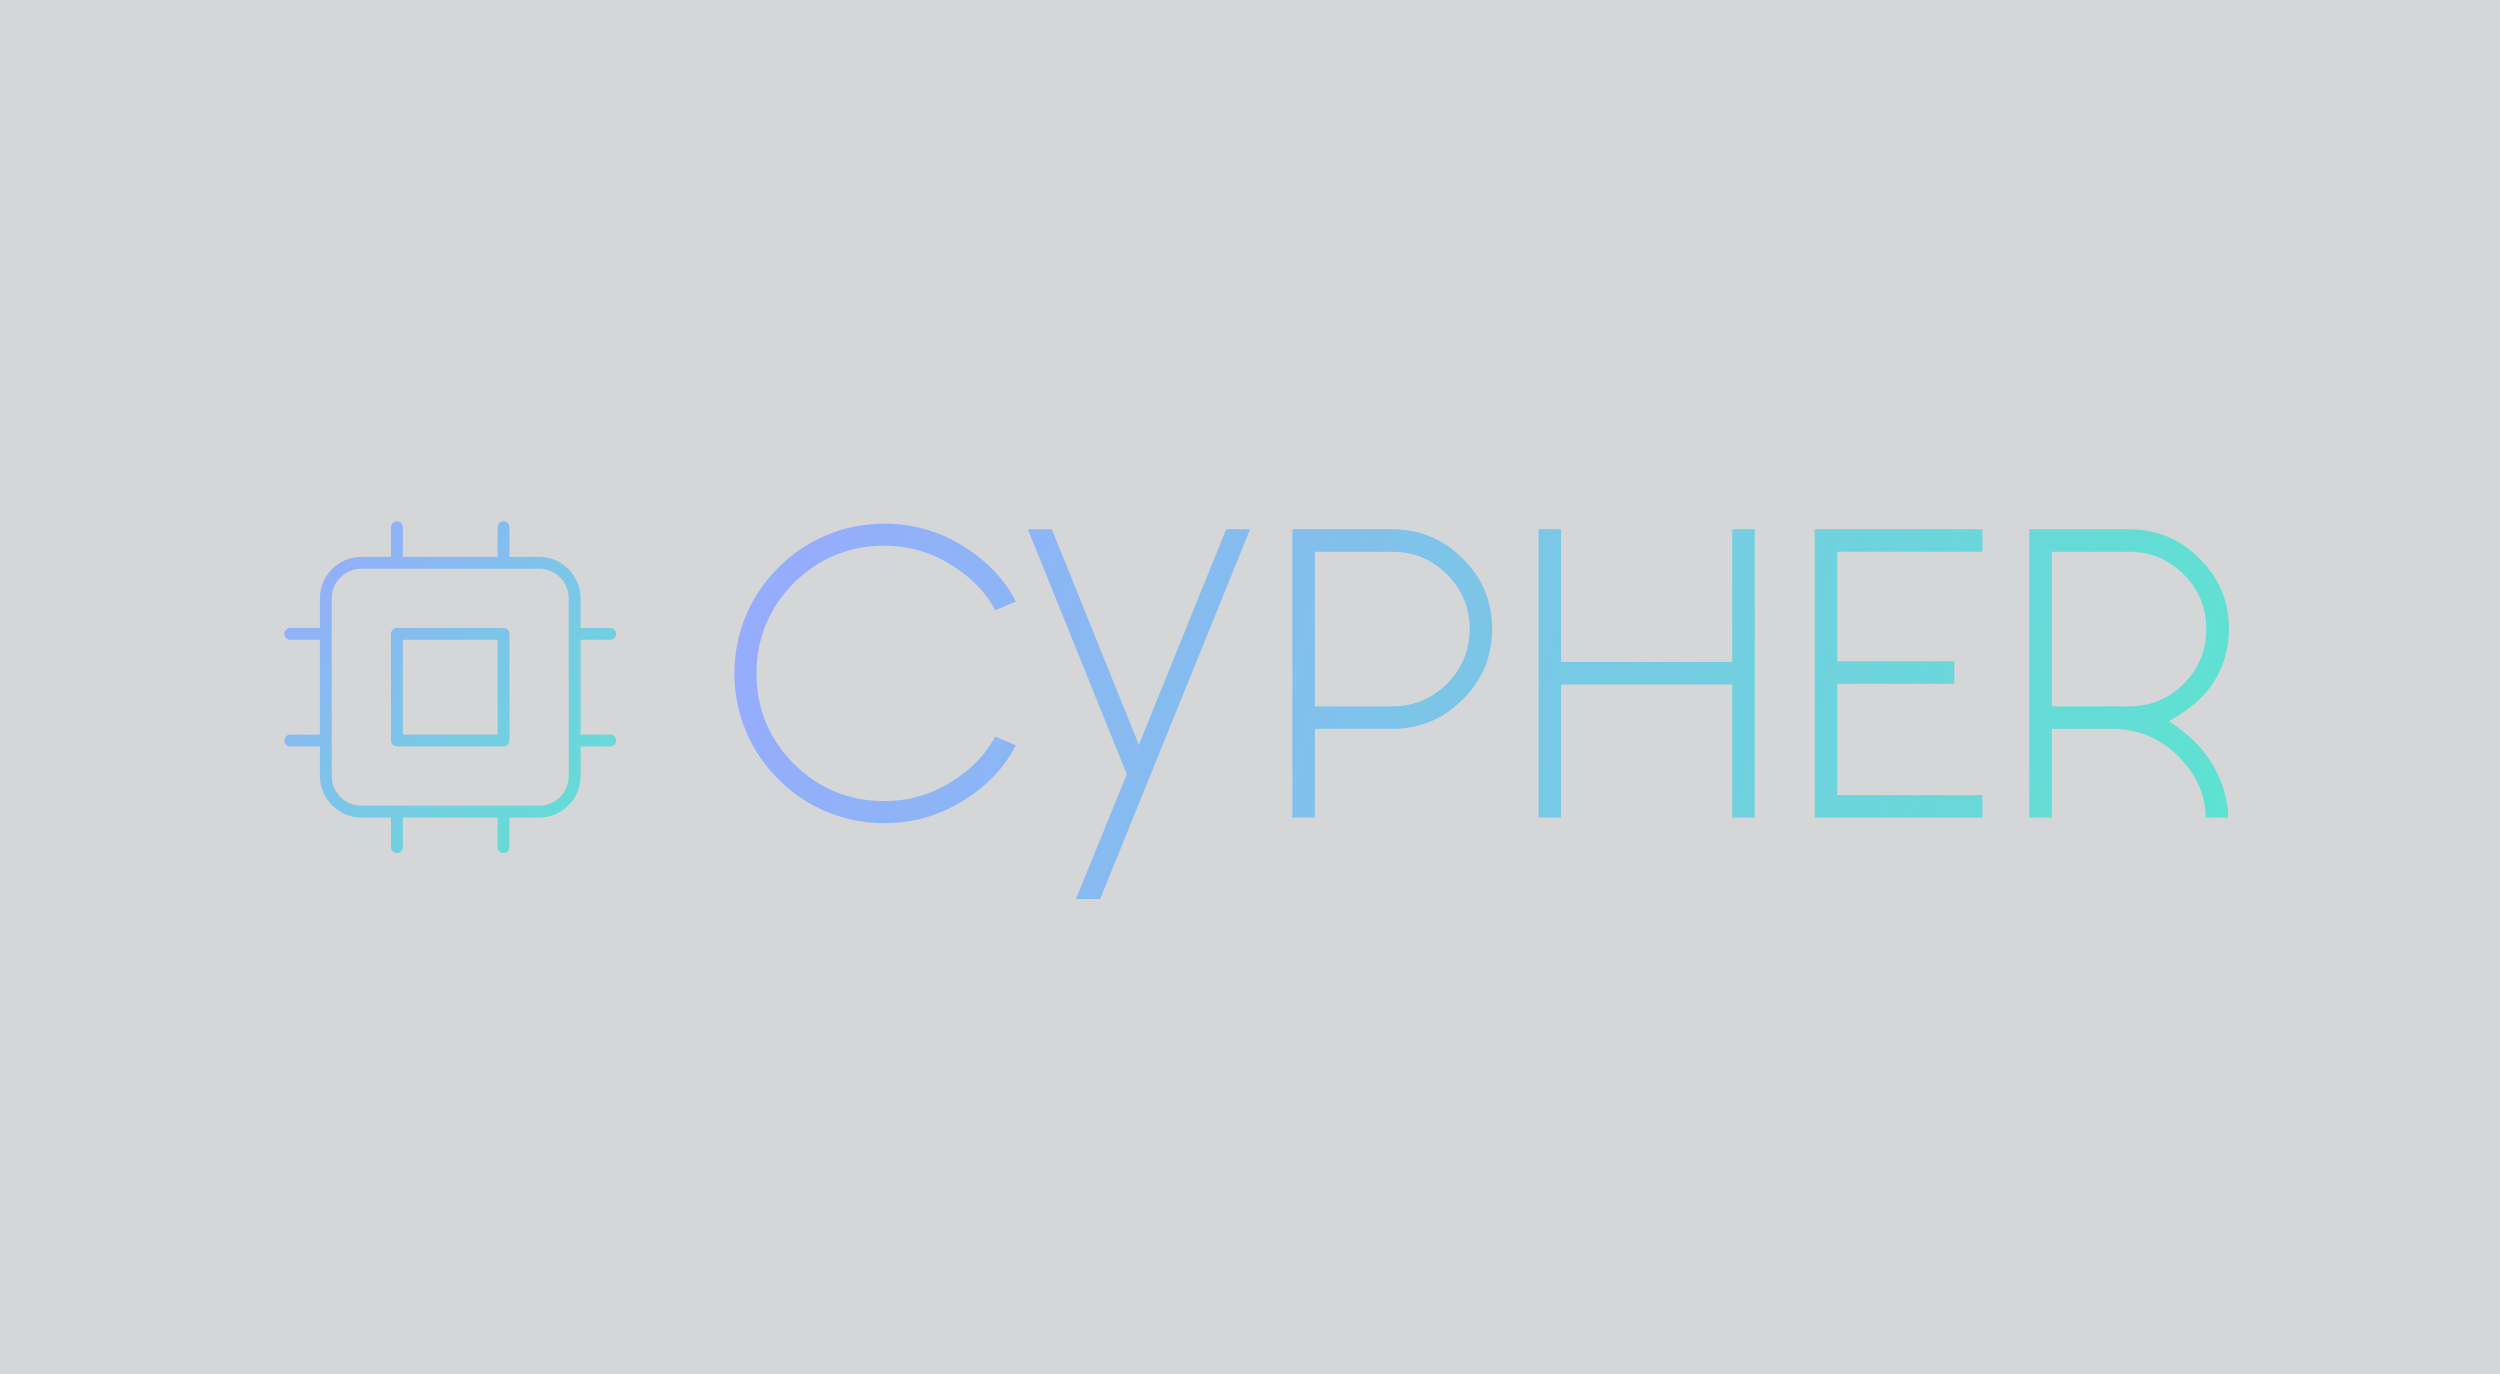 <svg width="211" height="116" viewBox="0 0 211 116" fill="none" xmlns="http://www.w3.org/2000/svg">
<rect width="211" height="116" fill="#30363A" fill-opacity="0.2"/>
<path d="M33.5 44.5V47.5V44.5ZM42.5 44.5V47.5V44.5ZM33.5 68.5V71.5V68.5ZM42.5 68.5V71.5V68.5ZM27.5 53.5H24.5H27.5ZM27.5 62.5H24.5H27.5ZM51.5 53.5H48.5H51.5ZM51.5 62.5H48.5H51.5ZM30.5 68.5H45.5C46.296 68.5 47.059 68.184 47.621 67.621C48.184 67.059 48.5 66.296 48.5 65.5V50.5C48.5 49.704 48.184 48.941 47.621 48.379C47.059 47.816 46.296 47.5 45.5 47.5H30.5C29.704 47.5 28.941 47.816 28.379 48.379C27.816 48.941 27.5 49.704 27.5 50.5V65.5C27.5 66.296 27.816 67.059 28.379 67.621C28.941 68.184 29.704 68.5 30.5 68.5ZM33.5 53.5H42.5V62.5H33.5V53.5Z" stroke="url(#paint0_linear_1_330)" stroke-linecap="round" stroke-linejoin="round"/>
<path d="M74.625 67.611C76.664 67.611 78.551 67.072 80.285 65.994C81.973 64.951 83.209 63.674 83.994 62.162L85.734 62.9C84.809 64.74 83.35 66.287 81.357 67.541C79.307 68.83 77.062 69.475 74.625 69.475C72.914 69.475 71.279 69.147 69.721 68.49C68.197 67.846 66.856 66.938 65.695 65.766C64.523 64.606 63.615 63.264 62.971 61.74C62.315 60.182 61.986 58.547 61.986 56.836C61.986 55.125 62.315 53.484 62.971 51.914C63.615 50.402 64.523 49.066 65.695 47.906C66.856 46.734 68.197 45.826 69.721 45.182C71.279 44.525 72.914 44.197 74.625 44.197C77.062 44.197 79.307 44.842 81.357 46.131C83.35 47.385 84.809 48.932 85.734 50.772L83.994 51.51C83.209 49.986 81.973 48.709 80.285 47.678C78.551 46.6 76.664 46.06 74.625 46.06C71.66 46.06 69.117 47.109 66.996 49.207C64.898 51.328 63.85 53.871 63.85 56.836C63.85 59.801 64.898 62.344 66.996 64.465C69.117 66.562 71.66 67.611 74.625 67.611ZM90.814 75.873L95.103 65.344L86.754 44.672H88.775L96.123 62.865L103.488 44.672H105.51L92.853 75.873H90.814ZM117.516 59.613C119.309 59.613 120.844 58.98 122.121 57.715C123.398 56.426 124.037 54.885 124.037 53.092C124.037 51.299 123.398 49.758 122.121 48.469C120.844 47.203 119.309 46.57 117.516 46.57H110.977V59.613H117.516ZM117.516 44.672C119.836 44.672 121.816 45.498 123.457 47.15C125.109 48.779 125.936 50.76 125.936 53.092C125.936 55.412 125.109 57.393 123.457 59.033C121.816 60.685 119.836 61.512 117.516 61.512H110.977V69H109.078V44.672H117.516ZM148.102 44.672V69H146.203V57.768H131.754V69H129.855V44.672H131.754V55.869H146.203V44.672H148.102ZM167.314 67.102V69H153.164V44.672H167.314V46.57H155.062V55.816H164.941V57.715H155.062V67.102H167.314ZM173.168 46.57V59.613H179.689C181.494 59.613 183.035 58.98 184.312 57.715C185.578 56.426 186.211 54.885 186.211 53.092C186.211 51.299 185.578 49.764 184.312 48.486C183.035 47.209 181.494 46.57 179.689 46.57H173.168ZM183.064 60.861C184.811 62.01 186.076 63.299 186.861 64.728C187.658 66.182 188.057 67.606 188.057 69H186.158C186.158 67.113 185.391 65.391 183.855 63.832C182.297 62.285 180.428 61.512 178.248 61.512H173.168V69H171.27V44.672H179.689C182.021 44.672 184.008 45.498 185.648 47.15C187.301 48.791 188.127 50.772 188.127 53.092C188.127 54.662 187.717 56.121 186.896 57.469C186.1 58.758 184.822 59.889 183.064 60.861Z" fill="url(#paint1_linear_1_330)"/>
<defs>
<linearGradient id="paint0_linear_1_330" x1="25" y1="45" x2="52" y2="72" gradientUnits="userSpaceOnUse">
<stop stop-color="#99A9FF"/>
<stop offset="1" stop-color="#5CE4CF"/>
</linearGradient>
<linearGradient id="paint1_linear_1_330" x1="60" y1="40" x2="191" y2="76" gradientUnits="userSpaceOnUse">
<stop stop-color="#99A9FF"/>
<stop offset="1" stop-color="#5CE4CF"/>
</linearGradient>
</defs>
</svg>
